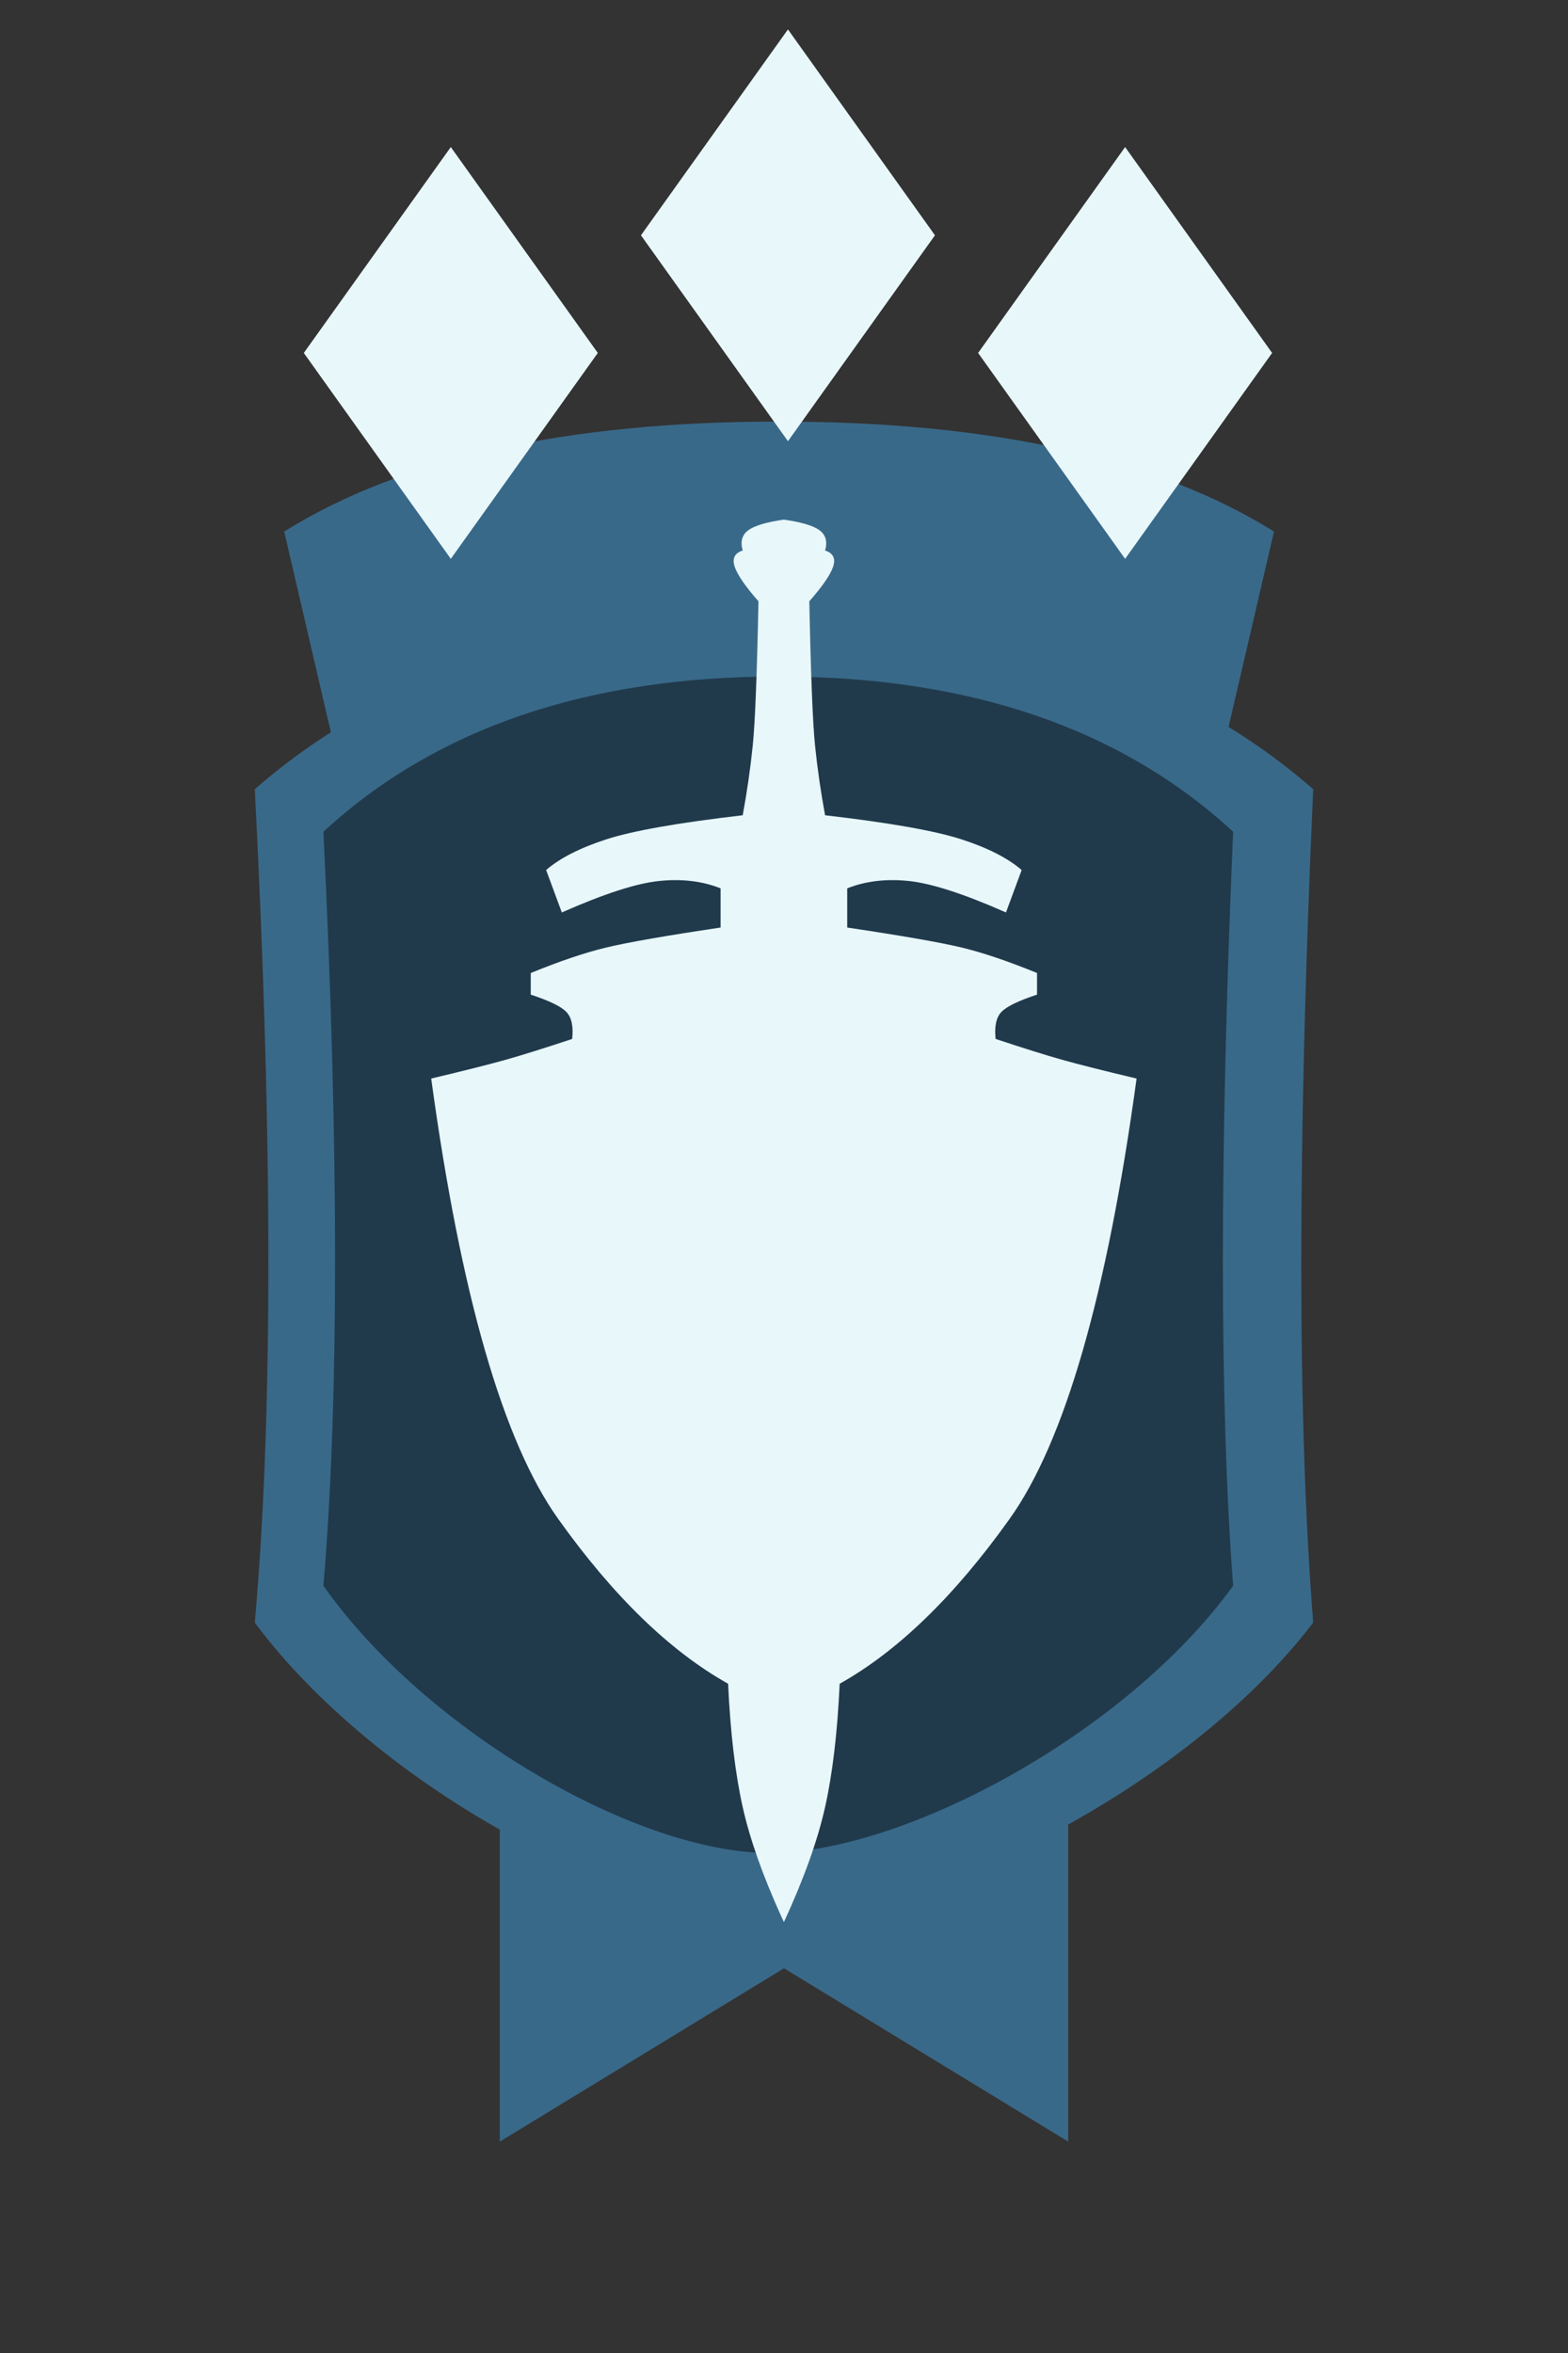 <svg height="240" viewBox="0 0 160 240" width="160" xmlns="http://www.w3.org/2000/svg"><rect x="0" y="0" width="160" height="240" fill="#333333" stroke="none"/><g fill="none" fill-rule="evenodd"><g transform="translate(26 43)"><g fill="#396989"><path d="m25 120h58v55.44l-29-17.68-29 17.68z"/><path d="m3 11.215c12-7.477 28.833-11.215 50.5-11.215s38.5 3.738 50.5 11.215l-10 43h-81z"/><path d="m0 37.5c13.329-11.667 31.329-17.5 54-17.5s40.671 5.833 54 17.5c-1.623 36.149-1.623 64.482 0 85-12.8 16.783-39.253 30.12-55.018 30.12-15.766 0-40.861-13.784-52.982-30.12 1.848-20.816 1.848-49.149 0-85z"/></g><path d="m7 41.835c11.457-10.556 26.928-15.835 46.415-15.835 19.487 0 34.958 5.278 46.415 15.835-1.395 32.709-1.395 58.346 0 76.912-11.002 15.186-33.739 27.254-47.29 27.254s-35.122-12.472-45.54-27.254c1.589-18.835 1.589-44.472 0-76.912z" fill="#000" opacity=".446"/><path d="m53.67 152.356c-1.87-4.137-3.165-7.818-3.886-11.043-.761-3.404-1.257-7.595-1.487-12.575-5.934-3.324-11.713-8.927-17.338-16.812-5.625-7.884-9.945-22.857-12.959-44.917 3.394-.807 5.919-1.443 7.575-1.908 1.656-.465 3.925-1.175 6.81-2.131.137-1.269-.056-2.182-.578-2.74-.522-.558-1.738-1.152-3.648-1.781v-2.204c2.976-1.217 5.549-2.086 7.721-2.606 2.171-.52 6.054-1.198 11.648-2.033v-3.998c-1.868-.74-3.961-.99-6.279-.749-2.318.241-5.625 1.31-9.921 3.209l-1.601-4.326c1.405-1.217 3.457-2.262 6.154-3.135 2.697-.873 7.332-1.69 13.905-2.452.443-2.399.784-4.763 1.023-7.092.239-2.329.434-7.24.586-14.731-1.359-1.547-2.171-2.733-2.436-3.556s.011-1.364.827-1.624c-.259-.9-.074-1.585.553-2.056.628-.471 1.844-.837 3.65-1.097 1.805.26 3.022.626 3.65 1.097.628.471.812 1.156.553 2.056.816.26 1.092.801.827 1.624s-1.077 2.008-2.436 3.556c.152 7.491.347 12.402.586 14.731.239 2.329.58 4.693 1.023 7.092 6.573.762 11.208 1.579 13.905 2.452s4.748 1.918 6.154 3.135l-1.601 4.326c-4.296-1.898-7.603-2.968-9.921-3.209-2.318-.241-4.411.009-6.279.749v3.998c5.594.835 9.477 1.513 11.648 2.033 2.171.52 4.745 1.389 7.721 2.606v2.204c-1.91.629-3.126 1.222-3.648 1.781-.522.558-.714 1.471-.578 2.74 2.884.956 5.154 1.666 6.81 2.131 1.656.465 4.18 1.101 7.575 1.908-3.015 22.061-7.334 37.033-12.959 44.917-5.625 7.884-11.404 13.488-17.338 16.812-.23 4.979-.726 9.171-1.487 12.575-.761 3.404-2.162 7.316-4.203 11.736z" fill="#e8f7fa"/></g><g fill="#e8f7fa" transform="translate(31 3)"><path d="m83.808 12 15 21-15 21-15-21z"/><path d="m49.404 0 15 21-15 21-15-21z"/><path d="m15 12 15 21-15 21-15-21z"/></g></g></svg>